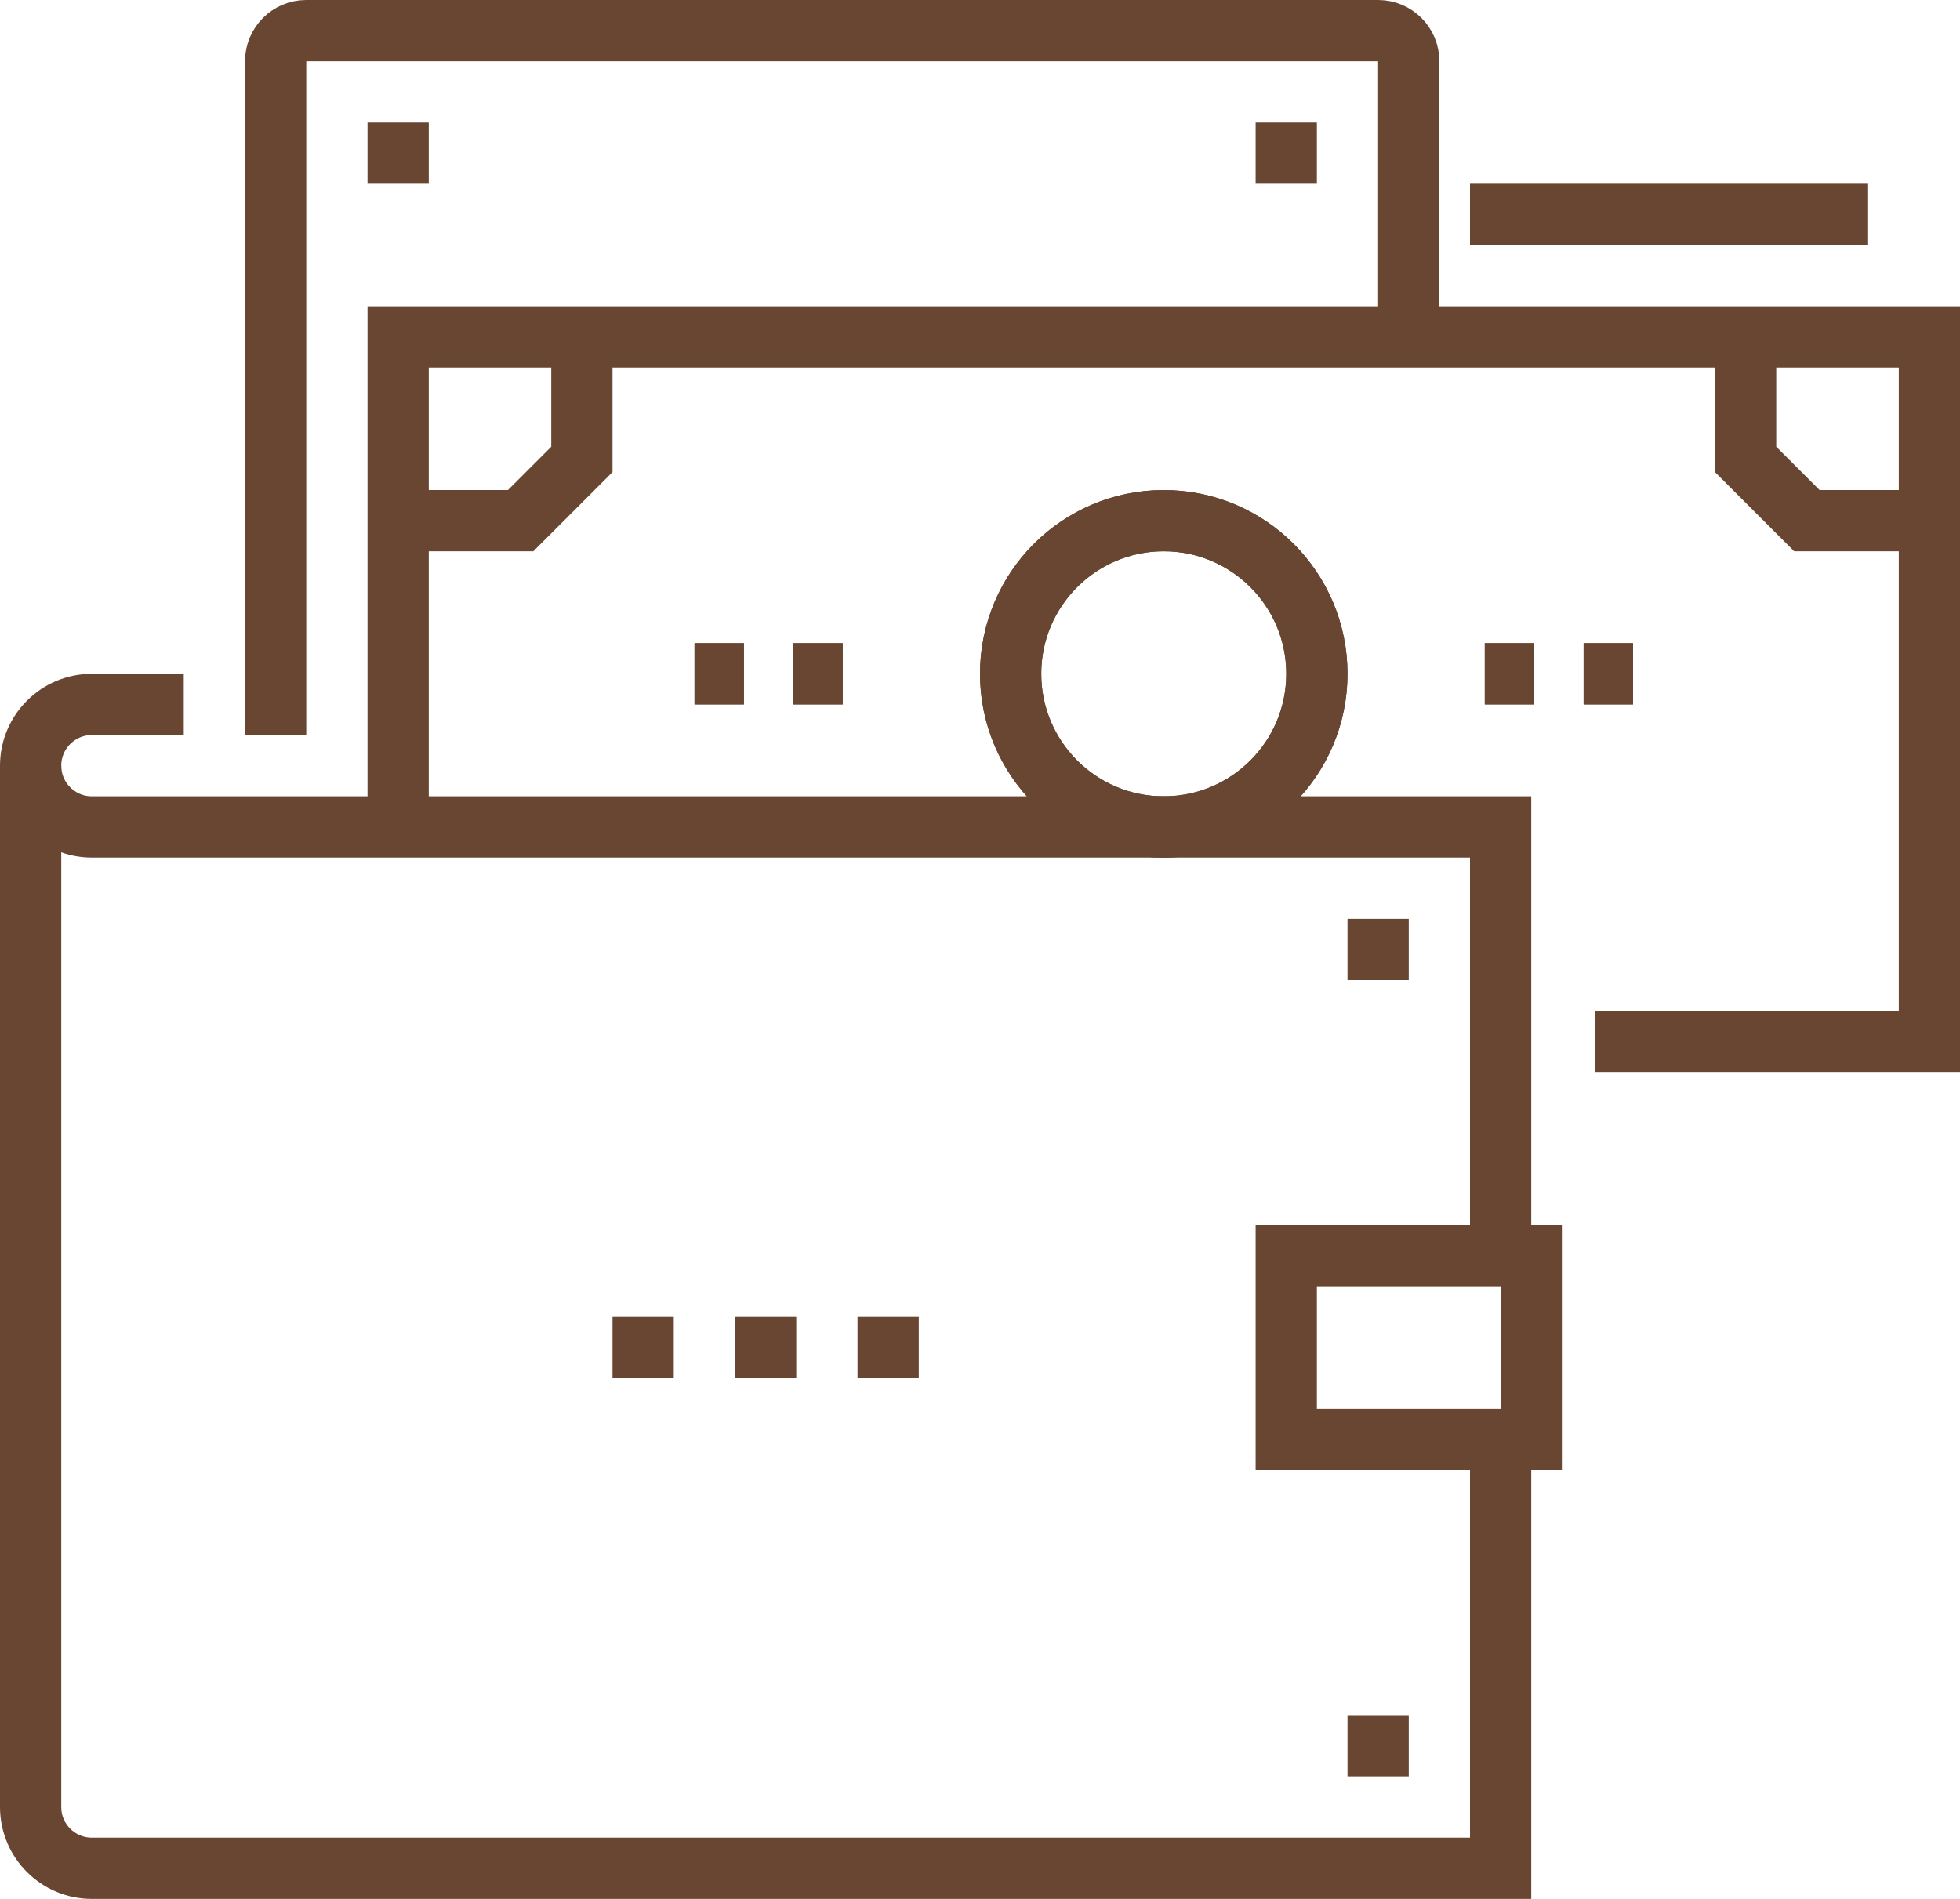 <?xml version="1.0" encoding="utf-8"?>
<!-- Generator: Adobe Illustrator 16.0.0, SVG Export Plug-In . SVG Version: 6.00 Build 0)  -->
<!DOCTYPE svg PUBLIC "-//W3C//DTD SVG 1.1//EN" "http://www.w3.org/Graphics/SVG/1.1/DTD/svg11.dtd">
<svg version="1.1" id="Layer_1" xmlns="http://www.w3.org/2000/svg" xmlns:xlink="http://www.w3.org/1999/xlink" x="0px" y="0px"
	 width="64px" height="62px" viewBox="0 0 64 62" enable-background="new 0 0 64 62" xml:space="preserve">
<g>
	<defs>
		<rect id="SVGID_1_" width="64" height="62"/>
	</defs>
	<clipPath id="SVGID_2_">
		<use xlink:href="#SVGID_1_"  overflow="visible"/>
	</clipPath>
	<path clip-path="url(#SVGID_2_)" fill="none" stroke="#684632" stroke-width="2" stroke-miterlimit="10" d="M49,47.5V61H3
		c-1.104,0-2-0.896-2-2V25"/>
	<path clip-path="url(#SVGID_2_)" fill="none" stroke="#684632" stroke-width="2" stroke-miterlimit="10" d="M6,23H3
		c-1.104,0-2,0.896-2,2s0.896,2,2,2h46v14.333"/>
	<circle clip-path="url(#SVGID_2_)" fill="none" stroke="#684632" stroke-width="2" stroke-miterlimit="10" cx="38" cy="22" r="5"/>
	
		<line clip-path="url(#SVGID_2_)" fill="none" stroke="#684632" stroke-width="2" stroke-miterlimit="10" x1="50.097" y1="22" x2="48.483" y2="22"/>
	
		<line clip-path="url(#SVGID_2_)" fill="none" stroke="#684632" stroke-width="2" stroke-miterlimit="10" x1="53.323" y1="22" x2="51.71" y2="22"/>
	
		<line clip-path="url(#SVGID_2_)" fill="none" stroke="#684632" stroke-width="2" stroke-miterlimit="10" x1="24.291" y1="22" x2="22.678" y2="22"/>
	
		<line clip-path="url(#SVGID_2_)" fill="none" stroke="#684632" stroke-width="2" stroke-miterlimit="10" x1="27.516" y1="22" x2="25.903" y2="22"/>
	<polyline clip-path="url(#SVGID_2_)" fill="none" stroke="#684632" stroke-width="2" stroke-miterlimit="10" points="63,17 59,17 
		57,15 57,11 	"/>
	<polyline clip-path="url(#SVGID_2_)" fill="none" stroke="#684632" stroke-width="2" stroke-miterlimit="10" points="52.084,34 
		63.001,34 63.001,11 13,11 13,26.917 	"/>
	<circle clip-path="url(#SVGID_2_)" fill="none" stroke="#684632" stroke-width="2" stroke-miterlimit="10" cx="38" cy="22" r="5"/>
	
		<line clip-path="url(#SVGID_2_)" fill="none" stroke="#684632" stroke-width="2" stroke-miterlimit="10" x1="50.097" y1="22" x2="48.483" y2="22"/>
	
		<line clip-path="url(#SVGID_2_)" fill="none" stroke="#684632" stroke-width="2" stroke-miterlimit="10" x1="53.323" y1="22" x2="51.71" y2="22"/>
	
		<line clip-path="url(#SVGID_2_)" fill="none" stroke="#684632" stroke-width="2" stroke-miterlimit="10" x1="24.291" y1="22" x2="22.678" y2="22"/>
	
		<line clip-path="url(#SVGID_2_)" fill="none" stroke="#684632" stroke-width="2" stroke-miterlimit="10" x1="27.516" y1="22" x2="25.903" y2="22"/>
	<polyline clip-path="url(#SVGID_2_)" fill="none" stroke="#684632" stroke-width="2" stroke-miterlimit="10" points="13,17 17,17 
		19,15 19,11 	"/>
	<path clip-path="url(#SVGID_2_)" fill="none" stroke="#684632" stroke-width="2" stroke-miterlimit="10" d="M46,11V2
		c0-0.552-0.448-1-1-1H10C9.448,1,9,1.448,9,2v22"/>
	
		<line clip-path="url(#SVGID_2_)" fill="none" stroke="#684632" stroke-width="2" stroke-miterlimit="10" x1="42" y1="4" x2="42" y2="6"/>
	
		<line clip-path="url(#SVGID_2_)" fill="none" stroke="#684632" stroke-width="2" stroke-miterlimit="10" x1="13" y1="4" x2="13" y2="6"/>
	
		<rect x="42" y="41" clip-path="url(#SVGID_2_)" fill="none" stroke="#684632" stroke-width="2" stroke-miterlimit="10" width="8" height="6"/>
	
		<line clip-path="url(#SVGID_2_)" fill="none" stroke="#684632" stroke-width="2" stroke-miterlimit="10" x1="48" y1="7" x2="61" y2="7"/>
	
		<line clip-path="url(#SVGID_2_)" fill="none" stroke="#684632" stroke-width="2" stroke-miterlimit="10" x1="20" y1="44" x2="22" y2="44"/>
	
		<line clip-path="url(#SVGID_2_)" fill="none" stroke="#684632" stroke-width="2" stroke-miterlimit="10" x1="24" y1="44" x2="26" y2="44"/>
	
		<line clip-path="url(#SVGID_2_)" fill="none" stroke="#684632" stroke-width="2" stroke-miterlimit="10" x1="28" y1="44" x2="30" y2="44"/>
	
		<line clip-path="url(#SVGID_2_)" fill="none" stroke="#684632" stroke-width="2" stroke-miterlimit="10" x1="44" y1="31" x2="46" y2="31"/>
	
		<line clip-path="url(#SVGID_2_)" fill="none" stroke="#684632" stroke-width="2" stroke-miterlimit="10" x1="44" y1="57" x2="46" y2="57"/>
</g>
</svg>
